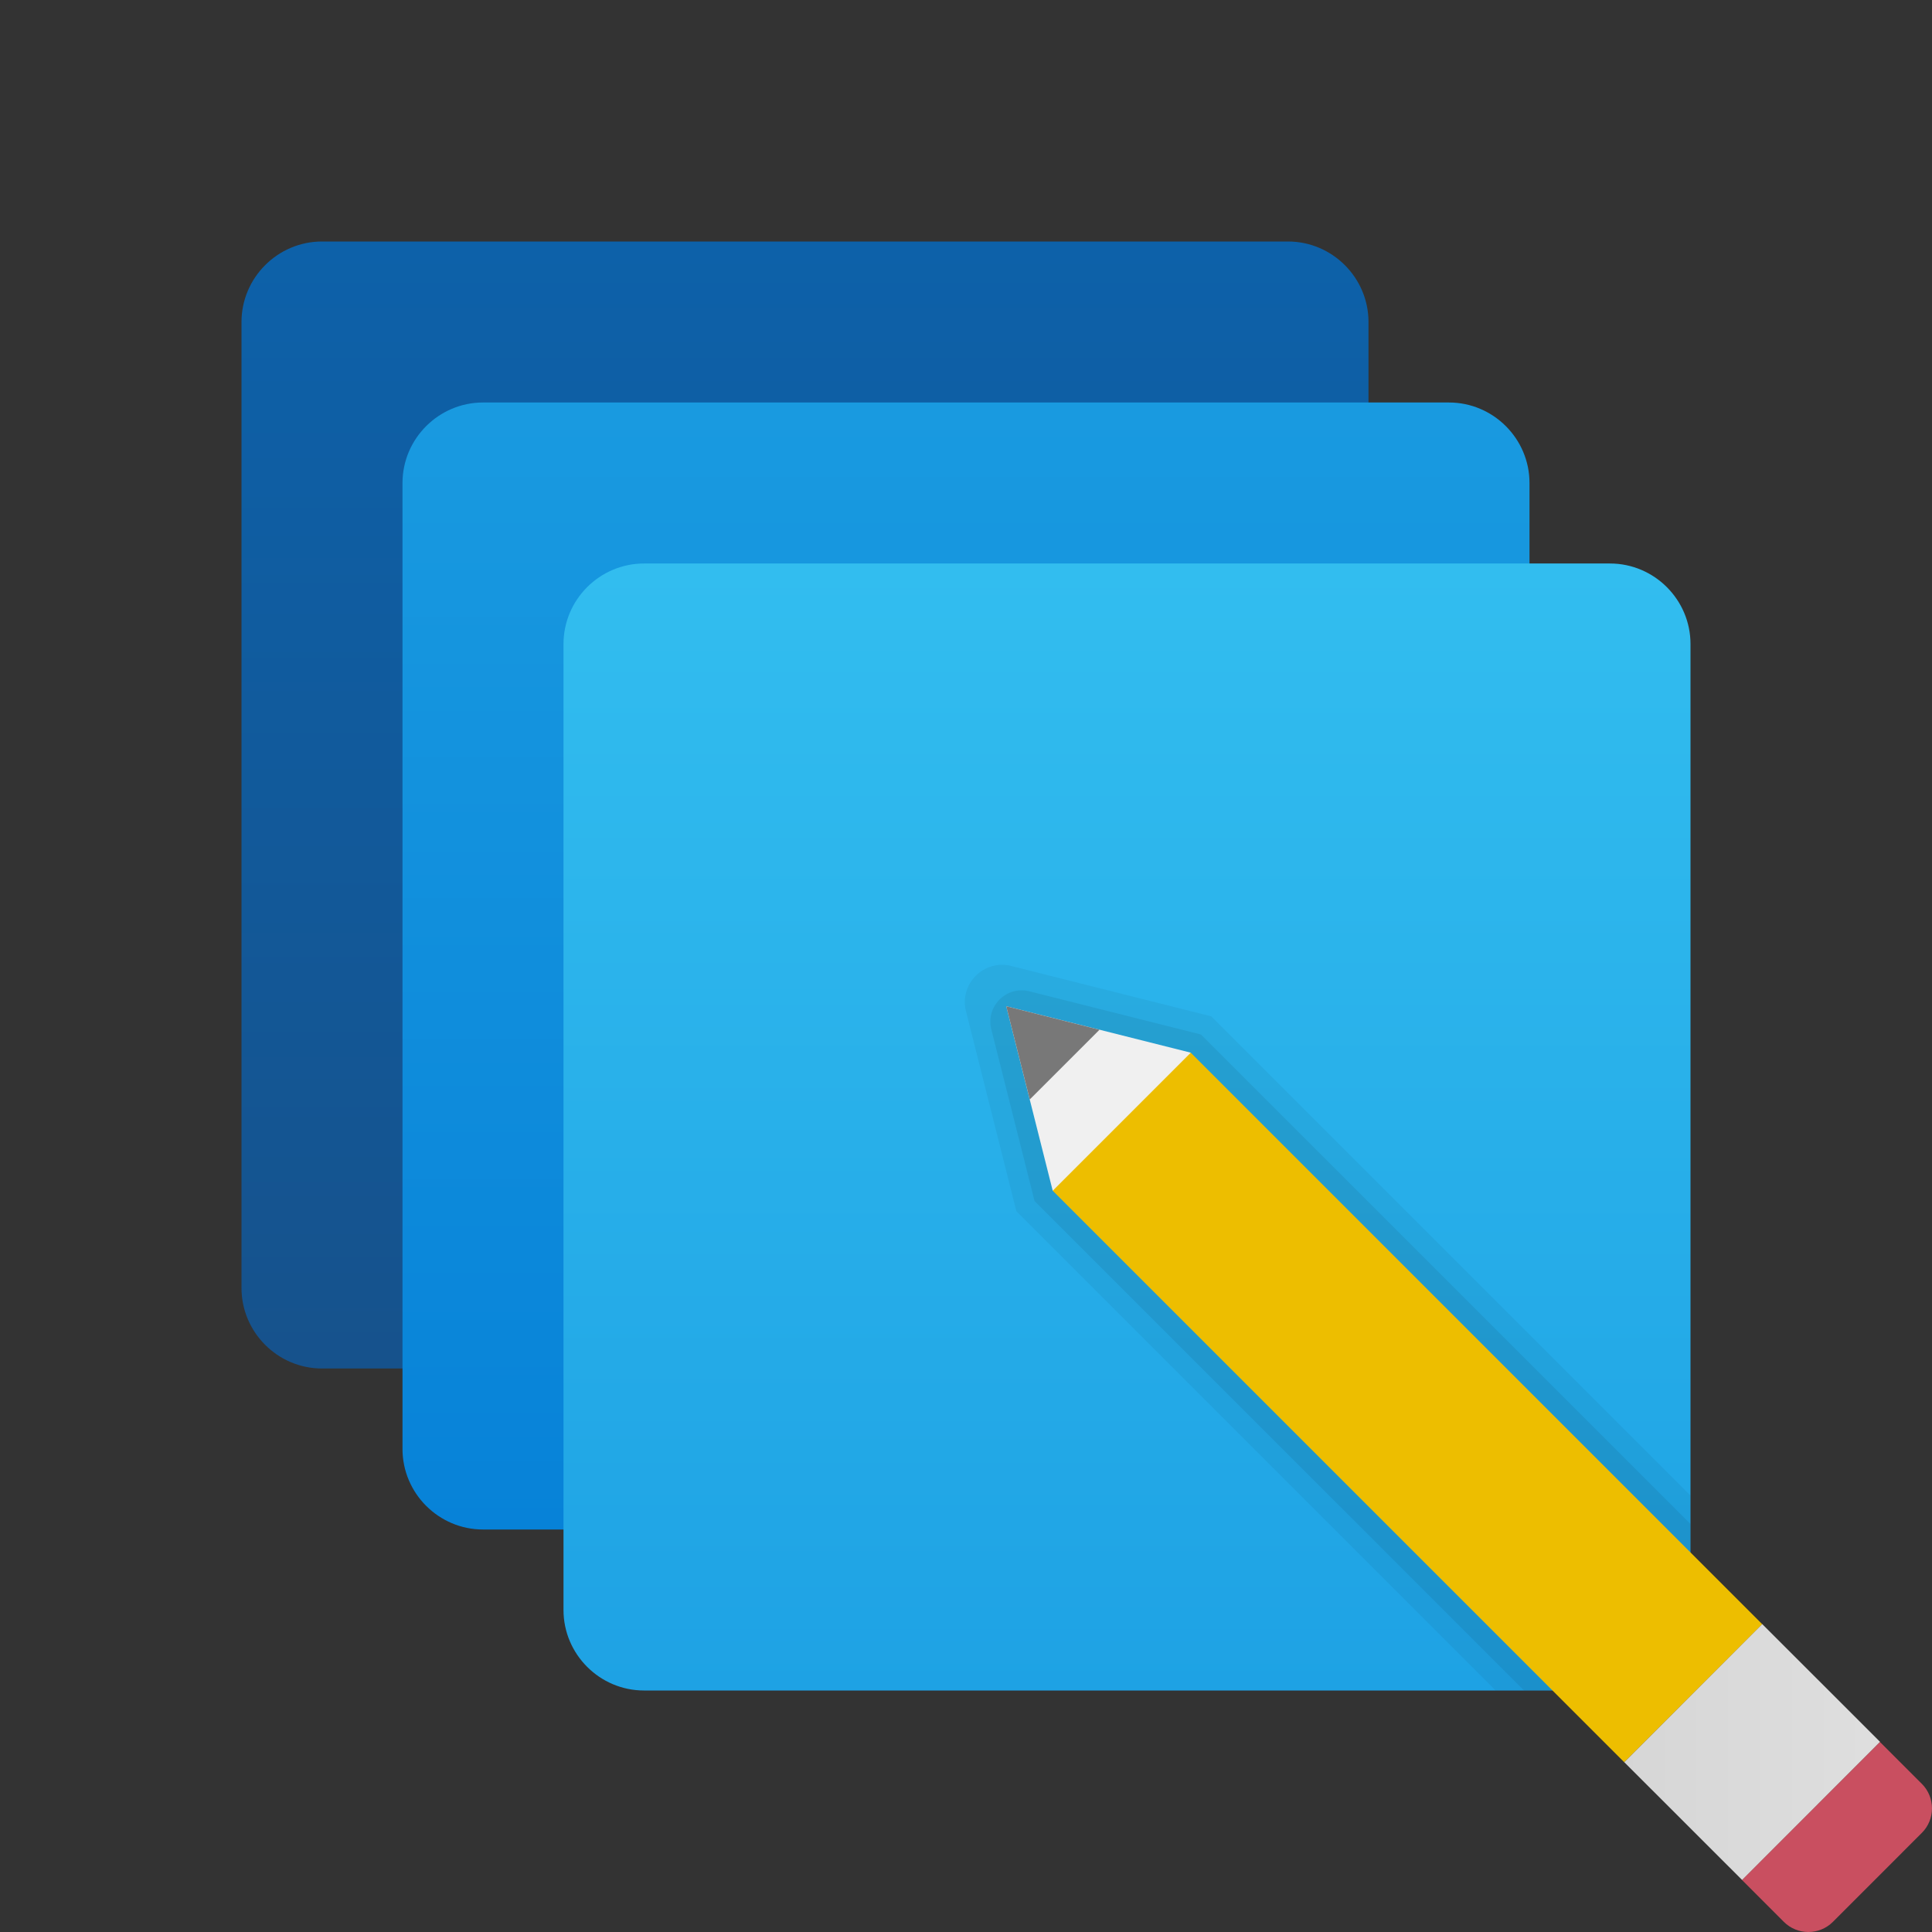 <svg xmlns="http://www.w3.org/2000/svg"  viewBox="0 0 48 48" width="512px" height="512px"><rect x="0" y="0" width="48" height="48" fill="#333333" stroke="none"/><linearGradient id="YOeleuzcctOWyzpUD_AdFa" x1="20" x2="20" y1="6.094" y2="34.03" gradientUnits="userSpaceOnUse"><stop offset="0" stop-color="#0d61a9"/><stop offset="1" stop-color="#16528c"/></linearGradient><path fill="url(#YOeleuzcctOWyzpUD_AdFa)" d="M32,34H8c-1.1,0-2-0.9-2-2V8c0-1.1,0.9-2,2-2h24c1.1,0,2,0.9,2,2v24C34,33.1,33.1,34,32,34z"/><linearGradient id="YOeleuzcctOWyzpUD_AdFb" x1="24" x2="24" y1="10.094" y2="38.03" gradientUnits="userSpaceOnUse"><stop offset="0" stop-color="#199ae0"/><stop offset="1" stop-color="#0782d8"/></linearGradient><path fill="url(#YOeleuzcctOWyzpUD_AdFb)" d="M36,38H12c-1.1,0-2-0.9-2-2V12c0-1.1,0.9-2,2-2h24c1.1,0,2,0.9,2,2v24C38,37.1,37.1,38,36,38z"/><linearGradient id="YOeleuzcctOWyzpUD_AdFc" x1="28" x2="28" y1="14.094" y2="42.03" gradientUnits="userSpaceOnUse"><stop offset="0" stop-color="#32bdef"/><stop offset="1" stop-color="#1ea2e4"/></linearGradient><path fill="url(#YOeleuzcctOWyzpUD_AdFc)" d="M40,42H16c-1.1,0-2-0.9-2-2V16c0-1.1,0.9-2,2-2h24c1.1,0,2,0.9,2,2v24C42,41.1,41.1,42,40,42z"/><path d="M30.094,25.251L25.124,24c-0.679-0.171-1.295,0.445-1.124,1.124l1.252,4.97L37.158,42H40	c1.1,0,2-0.9,2-2v-2.843L30.094,25.251z" opacity=".05"/><path d="M29.838,25.702l-4.263-1.073c-0.571-0.144-1.09,0.374-0.946,0.946l1.074,4.264L37.865,42H40	c1.1,0,2-0.9,2-2v-2.136L29.838,25.702z" opacity=".07"/><path fill="#c94f60" d="M45.538,47.748l2.209-2.21c0.337-0.336,0.337-0.883,0-1.22l-1.041-1.04l-3.428,3.428l1.04,1.041	C44.655,48.084,45.201,48.084,45.538,47.748"/><path fill="#f0f0f0" d="M29.582,26.153L25,25l1.154,4.582l3.975,0.481L29.582,26.153z"/><path fill="#edbe00" d="M40.355,43.783l-14.2-14.2l3.429-3.429l14.2,14.2L40.355,43.783z"/><linearGradient id="YOeleuzcctOWyzpUD_AdFd" x1="44.529" x2="44.529" y1="28.509" y2="34.821" gradientTransform="rotate(90 38 37)" gradientUnits="userSpaceOnUse"><stop offset="0" stop-color="#dedede"/><stop offset="1" stop-color="#d6d6d6"/></linearGradient><path fill="url(#YOeleuzcctOWyzpUD_AdFd)" d="M43.783,40.351l2.926,2.924l-3.428,3.431l-2.926-2.924L43.783,40.351z"/><path fill="#787878" d="M27.317,25.584L25,25l0.584,2.316L27.317,25.584z"/></svg>